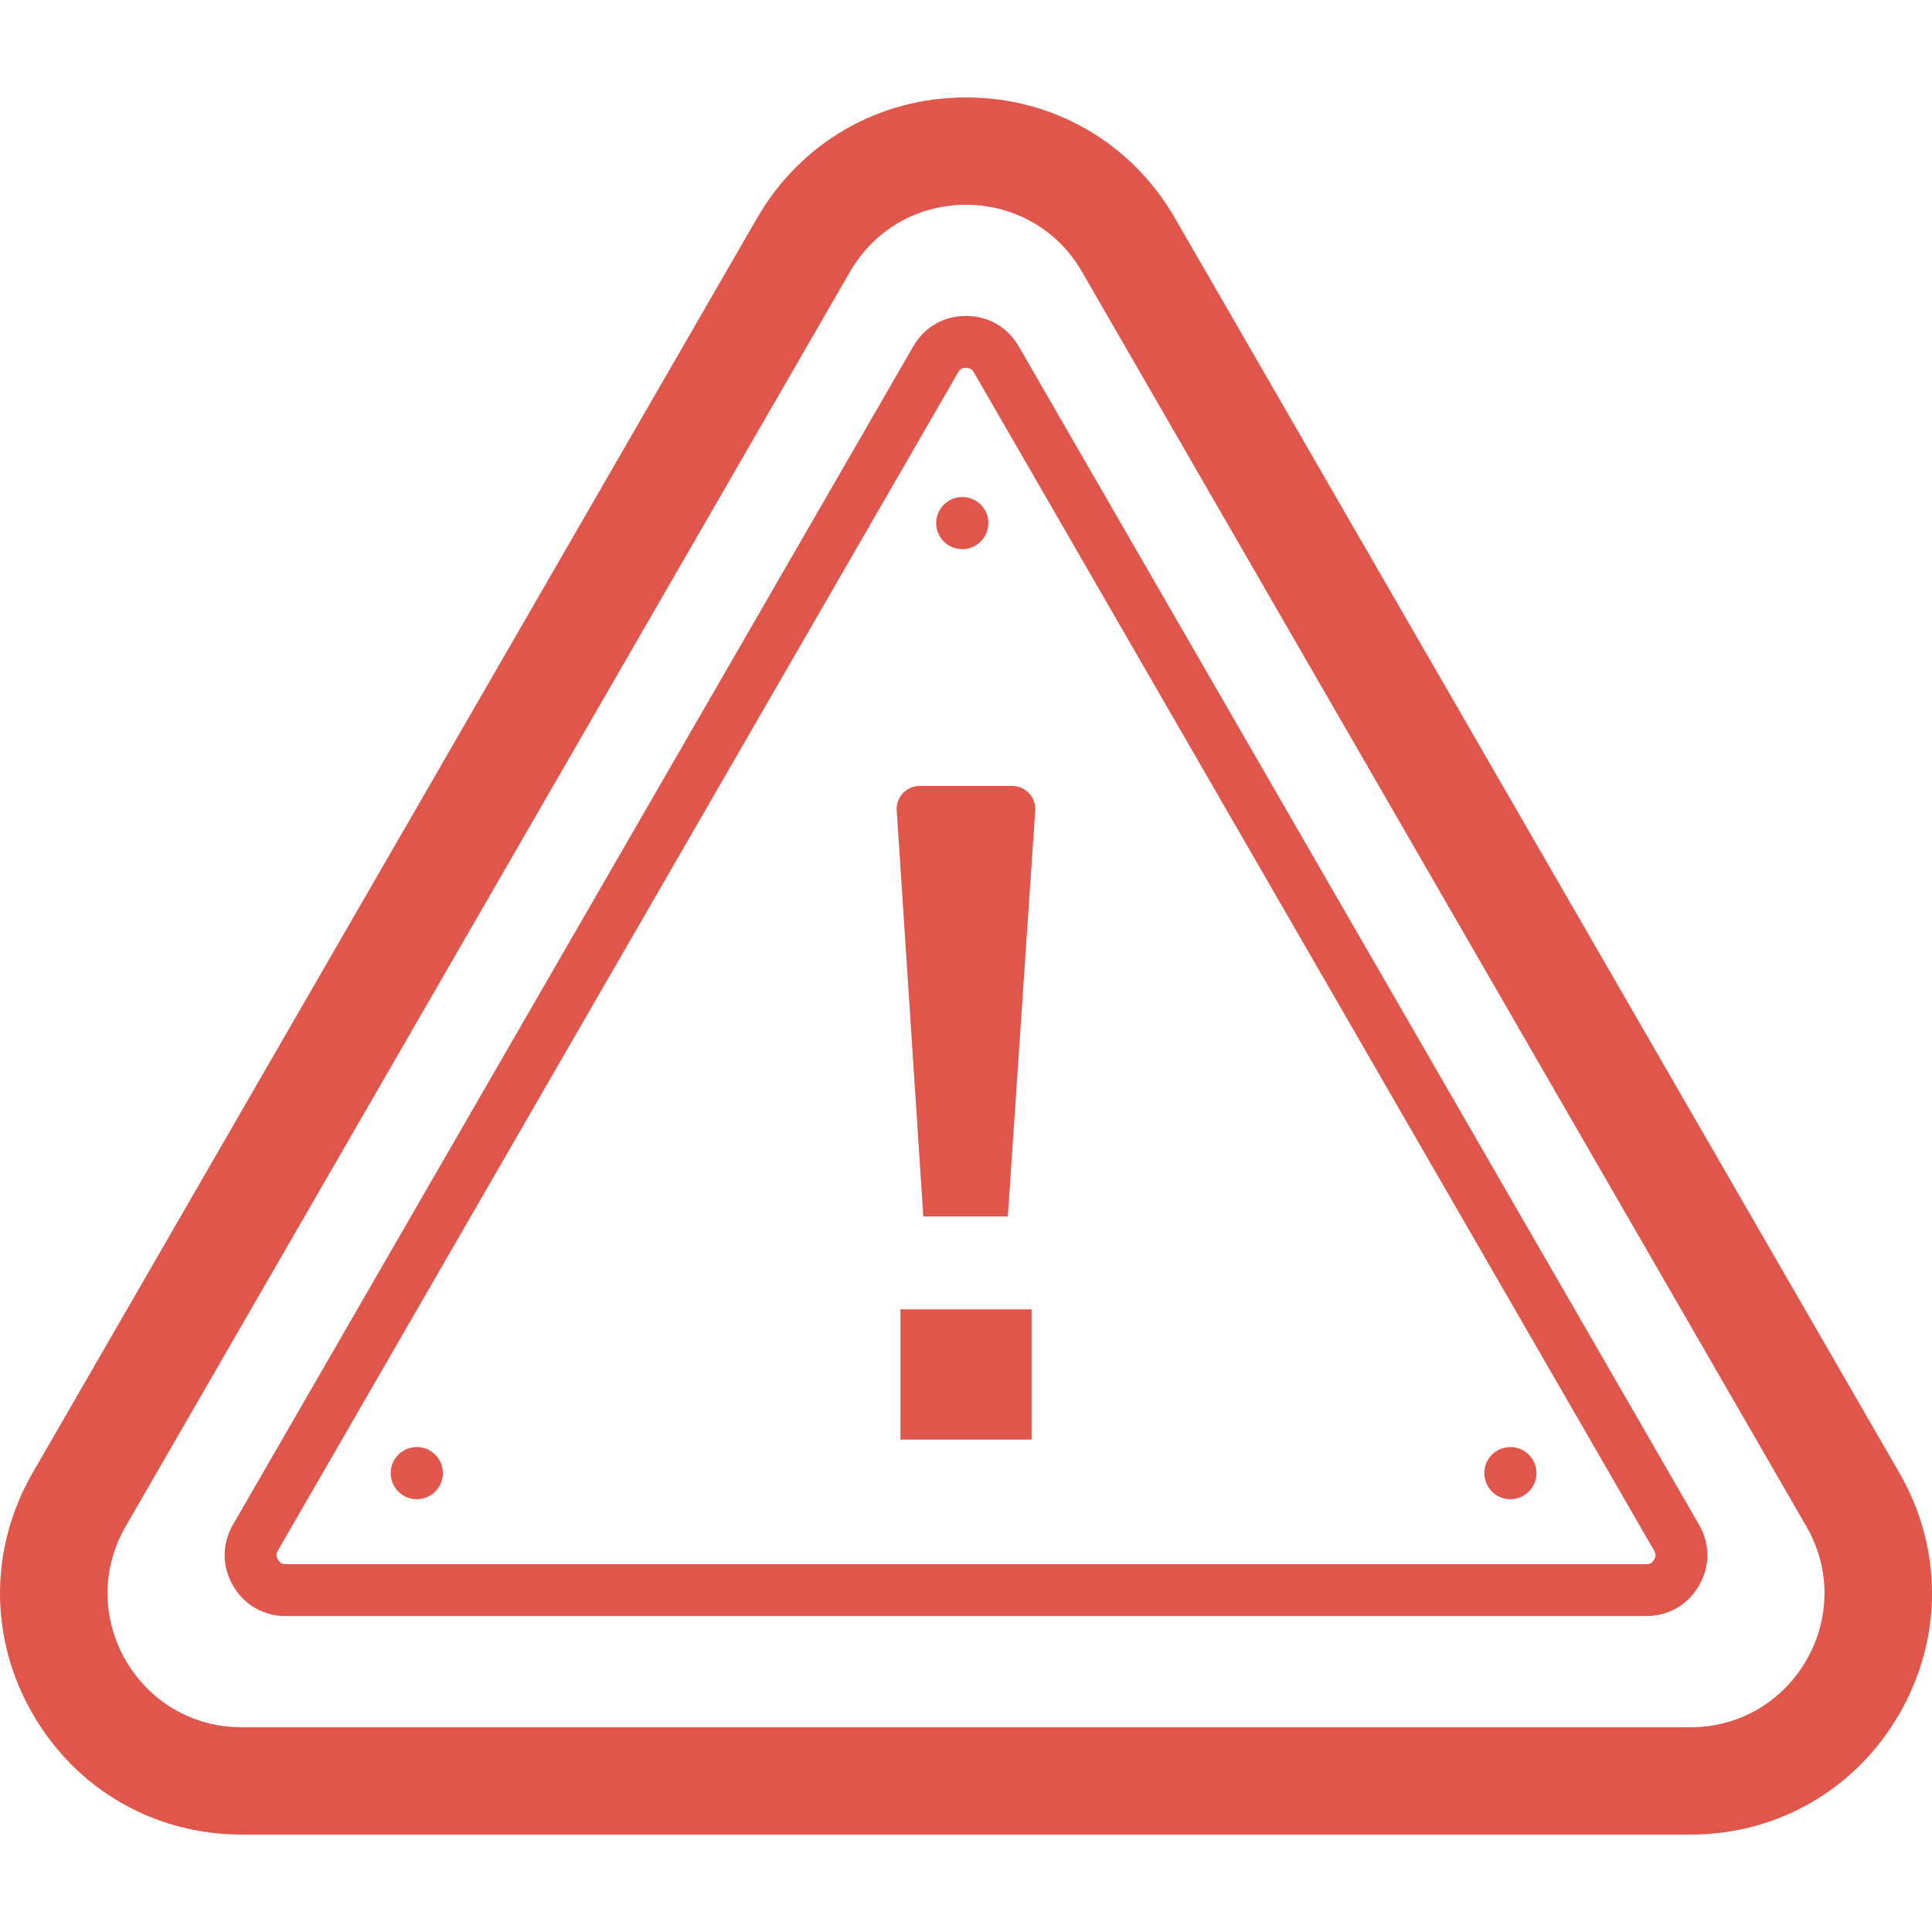 <!--?xml version="1.0" encoding="utf-8"?-->
<!-- Generator: Adobe Illustrator 24.1.1, SVG Export Plug-In . SVG Version: 6.00 Build 0)  -->
<svg version="1.1" id="_x31_0" xmlns="http://www.w3.org/2000/svg" xmlns:xlink="http://www.w3.org/1999/xlink" x="0px" y="0px" viewBox="0 0 512 512" style="width: 256px; height: 256px; opacity: 1;" xml:space="preserve">
<style type="text/css">
	.st0{fill:#374149;}
</style>
<g>
	<path class="st0" d="M64.026,486.18H447.97c23.11,0,43.805-11.949,55.363-31.965c11.555-20.011,11.555-43.91,0-63.922
		L311.358,57.785c-11.555-20.015-32.25-31.965-55.359-31.965c-23.11,0-43.805,11.95-55.36,31.965L8.666,390.293
		c-11.555,20.011-11.555,43.91,0,63.922C20.221,474.231,40.916,486.18,64.026,486.18z M255.998,54.262
		c11.949,0,23.902,5.914,30.73,17.742l191.976,332.508c13.657,23.657-3.418,53.226-30.734,53.226H64.026
		c-27.317,0-44.391-29.57-30.73-53.226L225.267,72.004C232.096,60.176,244.045,54.262,255.998,54.262z" style="fill: rgb(225, 86, 75);"></path>
	<path class="st0" d="M267.08,322.371l7.258-107.562c0.242-3.531-2.558-6.523-6.094-6.523h-24.5c-3.535,0-6.328,2.985-6.102,6.508
		l7.043,107.578H267.08z" style="fill: rgb(225, 86, 75);"></path>
	<path class="st0" d="M75.733,428.266h360.534c5.922,0,11.02-2.946,13.985-8.078c2.965-5.129,2.965-11.012,0-16.145L269.982,91.808
		c-2.961-5.129-8.058-8.074-13.984-8.074c-5.926,0-11.02,2.945-13.981,8.074L61.748,404.043c-2.961,5.133-2.961,11.016,0,16.149
		C64.709,425.32,69.806,428.266,75.733,428.266z M255.998,97.476c1.285,0,1.75,0.622,2.086,1.203l180.27,312.234
		c0.336,0.582,0.641,1.297,0,2.402c-0.641,1.114-1.414,1.207-2.086,1.207H75.733c-0.676,0-1.446-0.094-2.086-1.199
		c-0.641-1.114-0.336-1.828,0-2.41L253.912,98.68C254.252,98.098,254.717,97.476,255.998,97.476z" style="fill: rgb(225, 86, 75);"></path>
	<path class="st0" d="M110.451,397.308c3.82,0,6.914-3.094,6.914-6.914c0-3.817-3.094-6.91-6.914-6.91
		c-3.817,0-6.914,3.094-6.914,6.91C103.537,394.215,106.634,397.308,110.451,397.308z" style="fill: rgb(225, 86, 75);"></path>
	<path class="st0" d="M255.014,145.536c3.817,0,6.91-3.098,6.91-6.914c0-3.817-3.094-6.91-6.91-6.91c-3.82,0-6.914,3.094-6.914,6.91
		C248.1,142.437,251.194,145.536,255.014,145.536z" style="fill: rgb(225, 86, 75);"></path>
	<path class="st0" d="M400.264,397.308c3.816,0,6.91-3.094,6.91-6.914c0-3.817-3.094-6.91-6.91-6.91
		c-3.821,0-6.914,3.094-6.914,6.91C393.35,394.215,396.443,397.308,400.264,397.308z" style="fill: rgb(225, 86, 75);"></path>
	<polygon class="st0" points="238.779,346.98 238.779,346.98 238.619,346.98 238.619,381.508 273.381,381.508 273.381,346.98 
		238.885,346.98 	" style="fill: rgb(225, 86, 75);"></polygon>
</g>
</svg>
